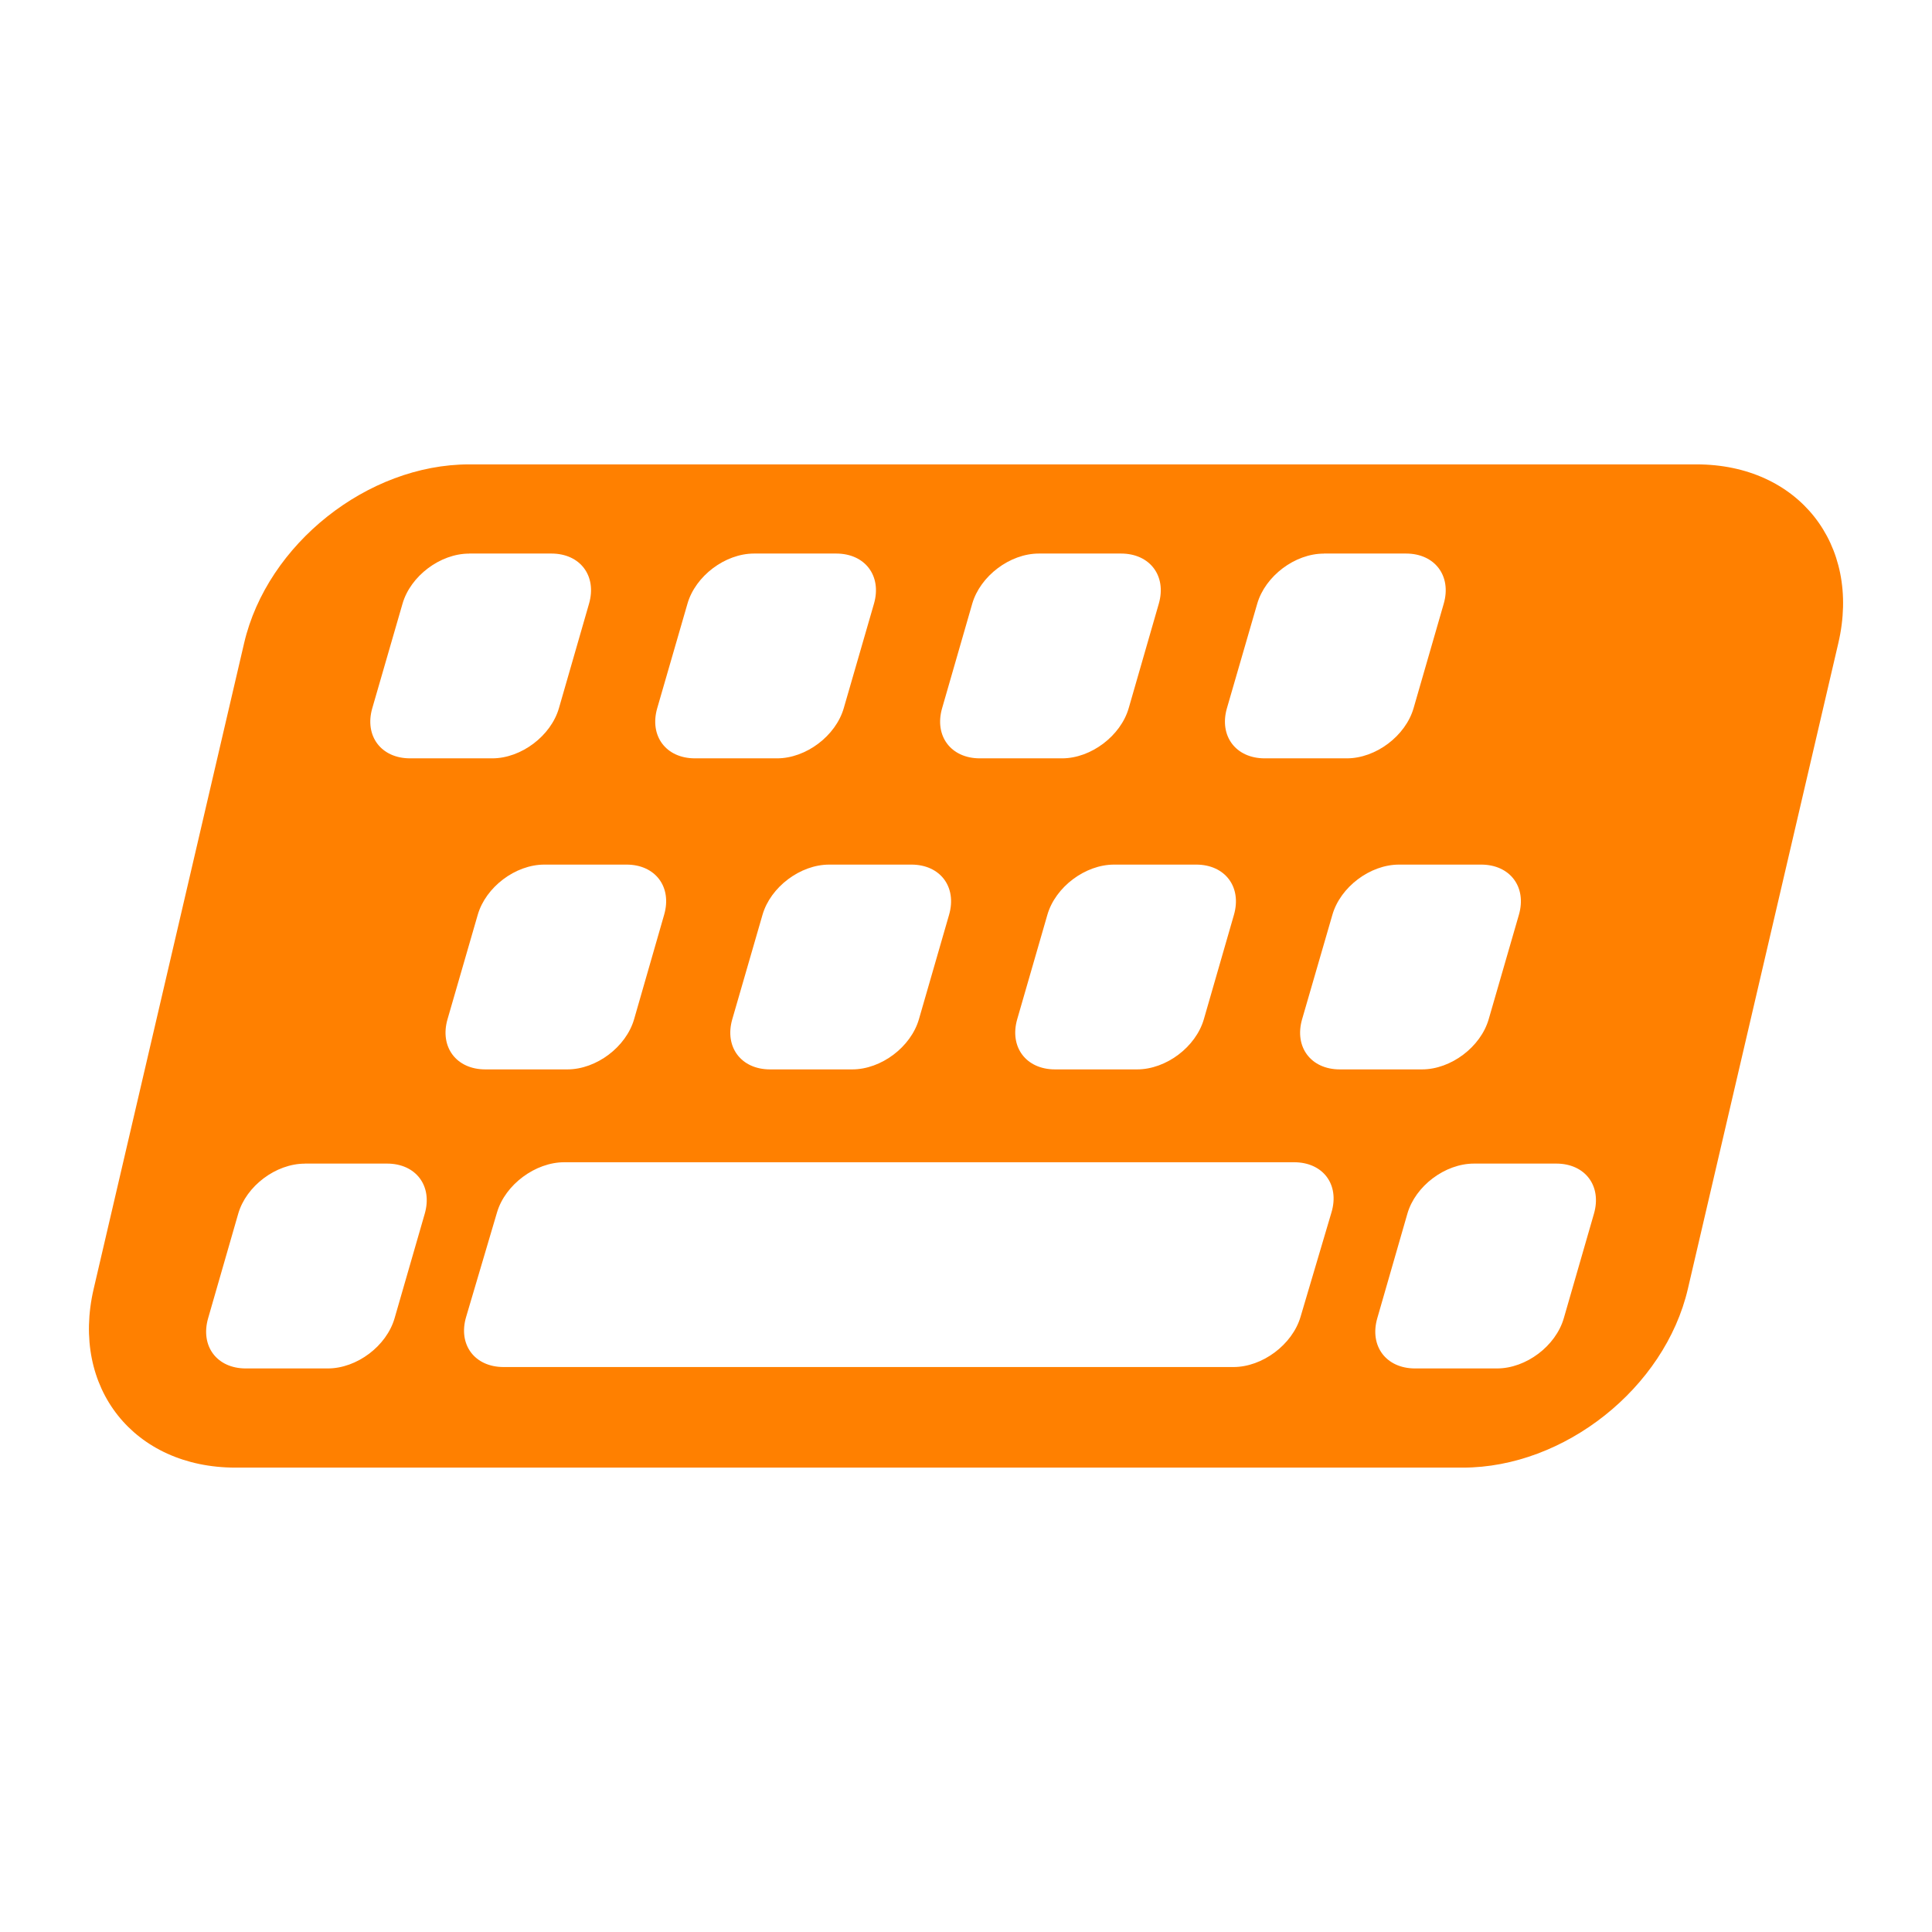 <svg xmlns="http://www.w3.org/2000/svg" viewBox="0 0 33 33"><path d="M8.014 7.932c-1.736 0-3.45 1.362-3.844 3.052L1.6 22.015c-.394 1.691.688 3.053 2.423 3.053h20.963c1.736 0 3.45-1.362 3.844-3.053l2.57-11.03c.395-1.691-.687-3.053-2.422-3.053zm0 1.523h1.404c.494 0 .78.383.643.857l-.514 1.784c-.137.474-.645.857-1.139.857H7.004c-.494 0-.782-.383-.645-.857l.516-1.783c.136-.474.644-.857 1.138-.857zm4.865 0h1.404c.494 0 .782.383.645.857l-.516 1.784c-.137.474-.645.857-1.139.857H11.87c-.494 0-.781-.383-.644-.857l.516-1.783c.136-.475.644-.858 1.138-.858zm4.865 0h1.404c.494 0 .782.383.645.857l-.514 1.784c-.137.474-.645.857-1.138.857h-1.405c-.494 0-.781-.383-.644-.857l.514-1.783c.137-.475.645-.858 1.138-.858zm4.867 0h1.405c.493 0 .781.383.644.857l-.515 1.784c-.137.474-.645.857-1.14.857h-1.403c-.494 0-.782-.383-.645-.857l.517-1.783c.137-.474.644-.857 1.138-.857zM9.297 14.768h1.405c.493 0 .78.383.642.857l-.513 1.784c-.137.474-.645.857-1.14.857H8.289c-.494 0-.782-.383-.645-.857l.516-1.783c.137-.475.644-.858 1.138-.858zm4.865 0h1.405c.494 0 .781.383.644.857l-.515 1.784c-.137.474-.645.857-1.139.857h-1.404c-.494 0-.782-.383-.645-.857l.516-1.783c.137-.475.645-.858 1.139-.858zm4.866 0h1.404c.494 0 .781.383.645.857l-.514 1.783c-.137.475-.645.858-1.14.858H18.02c-.494 0-.782-.383-.645-.858l.515-1.783c.137-.474.645-.857 1.139-.857zm4.867 0h1.404c.494 0 .782.383.645.857l-.516 1.784c-.137.474-.645.857-1.139.857h-1.404c-.494 0-.781-.383-.644-.857l.517-1.783c.136-.475.644-.858 1.138-.858zM9.64 19.852h12.463c.495 0 .781.38.64.855l-.529 1.786c-.14.474-.651.857-1.146.857H8.602c-.495 0-.781-.383-.64-.857l.528-1.786c.141-.474.654-.855 1.149-.855zm-4.434.023h1.405c.493 0 .781.381.644.856l-.515 1.785c-.137.475-.645.858-1.14.858H4.198c-.494 0-.78-.383-.643-.858l.514-1.785c.137-.474.644-.855 1.138-.855zm19.971 0h1.405c.493 0 .781.381.644.856l-.515 1.785c-.137.475-.645.858-1.14.858H24.17c-.494 0-.782-.383-.645-.858l.514-1.785c.137-.475.644-.856 1.138-.856z" fill="#ff8000"/></svg>